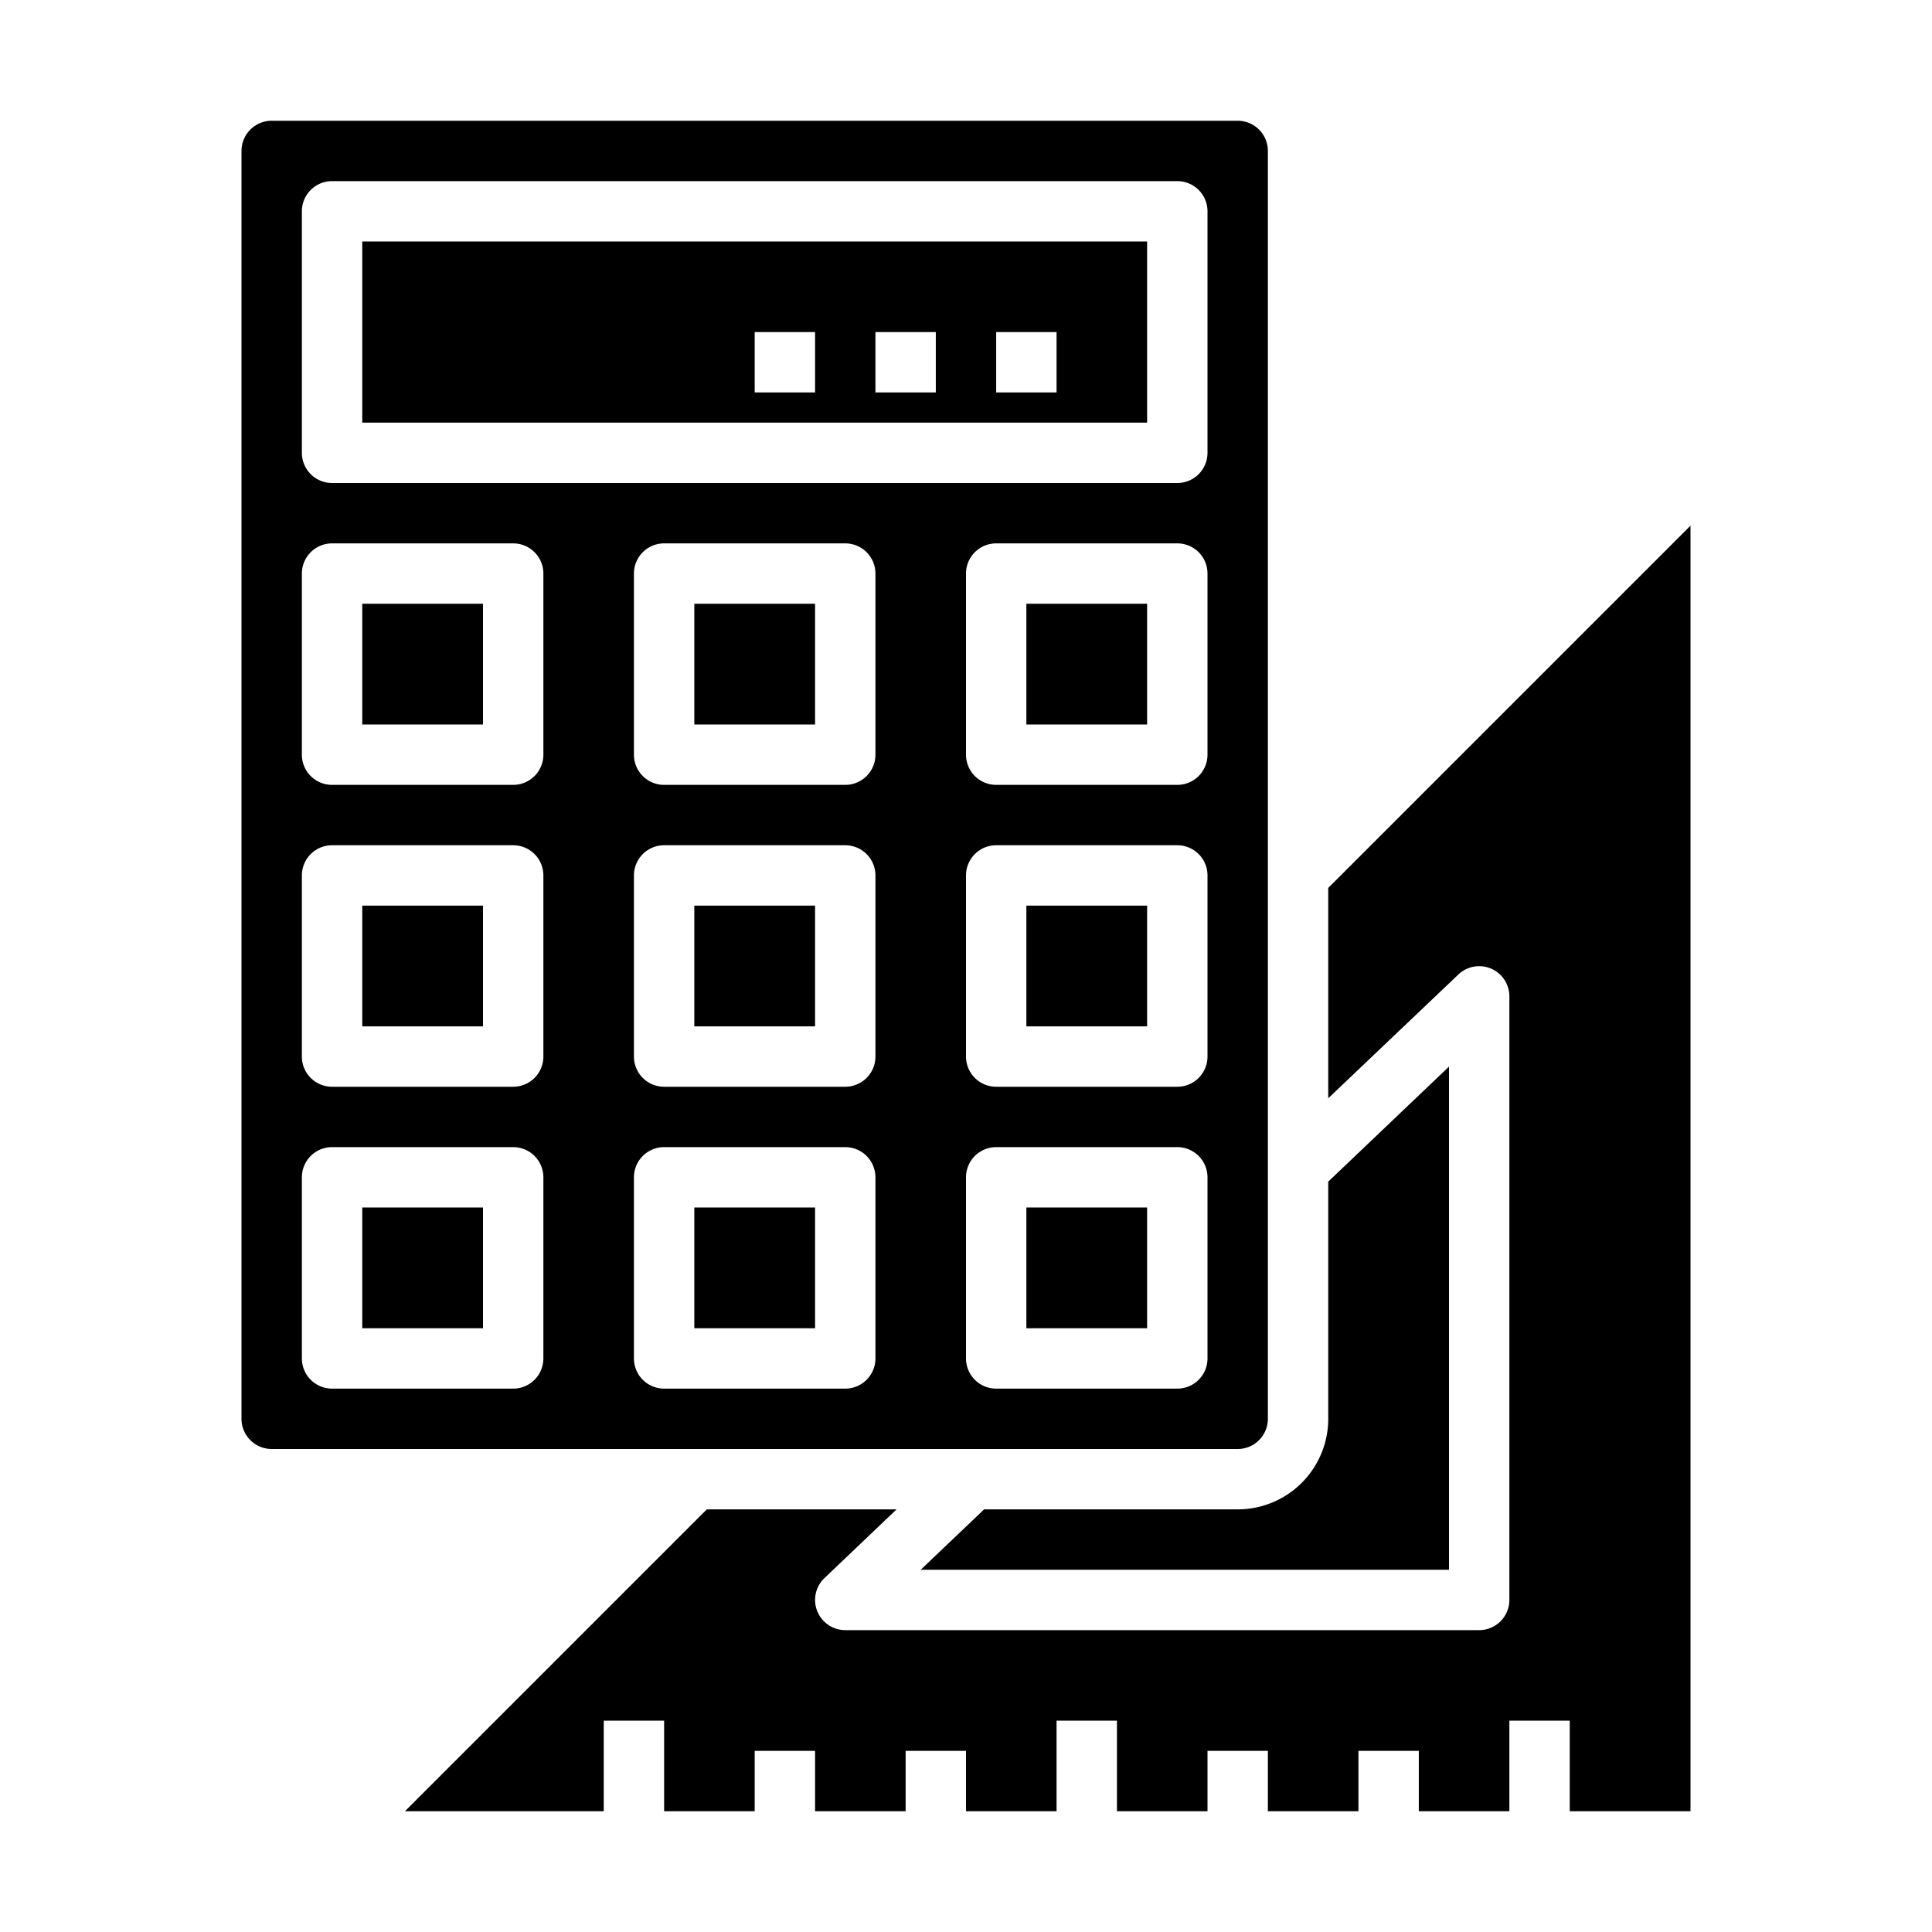 <svg xmlns="http://www.w3.org/2000/svg" viewBox="0 0 64 64" x="0px" y="0px"><g><rect x="23" y="40" width="4" height="4"></rect><path d="M38,8H12v6H38ZM27,13H25V11h2Zm4,0H29V11h2Zm4,0H33V11h2Z"></path><rect x="23" y="30" width="4" height="4"></rect><rect x="34" y="20" width="4" height="4"></rect><rect x="12" y="20" width="4" height="4"></rect><rect x="23" y="20" width="4" height="4"></rect><rect x="34" y="40" width="4" height="4"></rect><rect x="12" y="30" width="4" height="4"></rect><path d="M9,48H41a1,1,0,0,0,1-1V5a1,1,0,0,0-1-1H9A1,1,0,0,0,8,5V47A1,1,0,0,0,9,48Zm20-3a1,1,0,0,1-1,1H22a1,1,0,0,1-1-1V39a1,1,0,0,1,1-1h6a1,1,0,0,1,1,1Zm0-10a1,1,0,0,1-1,1H22a1,1,0,0,1-1-1V29a1,1,0,0,1,1-1h6a1,1,0,0,1,1,1Zm0-10a1,1,0,0,1-1,1H22a1,1,0,0,1-1-1V19a1,1,0,0,1,1-1h6a1,1,0,0,1,1,1ZM40,45a1,1,0,0,1-1,1H33a1,1,0,0,1-1-1V39a1,1,0,0,1,1-1h6a1,1,0,0,1,1,1Zm0-10a1,1,0,0,1-1,1H33a1,1,0,0,1-1-1V29a1,1,0,0,1,1-1h6a1,1,0,0,1,1,1Zm0-10a1,1,0,0,1-1,1H33a1,1,0,0,1-1-1V19a1,1,0,0,1,1-1h6a1,1,0,0,1,1,1ZM10,7a1,1,0,0,1,1-1H39a1,1,0,0,1,1,1v8a1,1,0,0,1-1,1H11a1,1,0,0,1-1-1Zm0,12a1,1,0,0,1,1-1h6a1,1,0,0,1,1,1v6a1,1,0,0,1-1,1H11a1,1,0,0,1-1-1Zm0,10a1,1,0,0,1,1-1h6a1,1,0,0,1,1,1v6a1,1,0,0,1-1,1H11a1,1,0,0,1-1-1Zm0,10a1,1,0,0,1,1-1h6a1,1,0,0,1,1,1v6a1,1,0,0,1-1,1H11a1,1,0,0,1-1-1Z"></path><path d="M56,60V17.414l-12,12v6.967l4.311-4.1A1,1,0,0,1,50,33V53a1,1,0,0,1-1,1H28a1,1,0,0,1-.689-1.724L29.7,50H23.414l-10,10H20V57h2v3h3V58h2v2h3V58h2v2h3V57h2v3h3V58h2v2h3V58h2v2h3V57h2v3Z"></path><path d="M32.6,50l-2.1,2H48V35.333l-4,3.81V47a3,3,0,0,1-3,3Z"></path><rect x="12" y="40" width="4" height="4"></rect><rect x="34" y="30" width="4" height="4"></rect></g></svg>